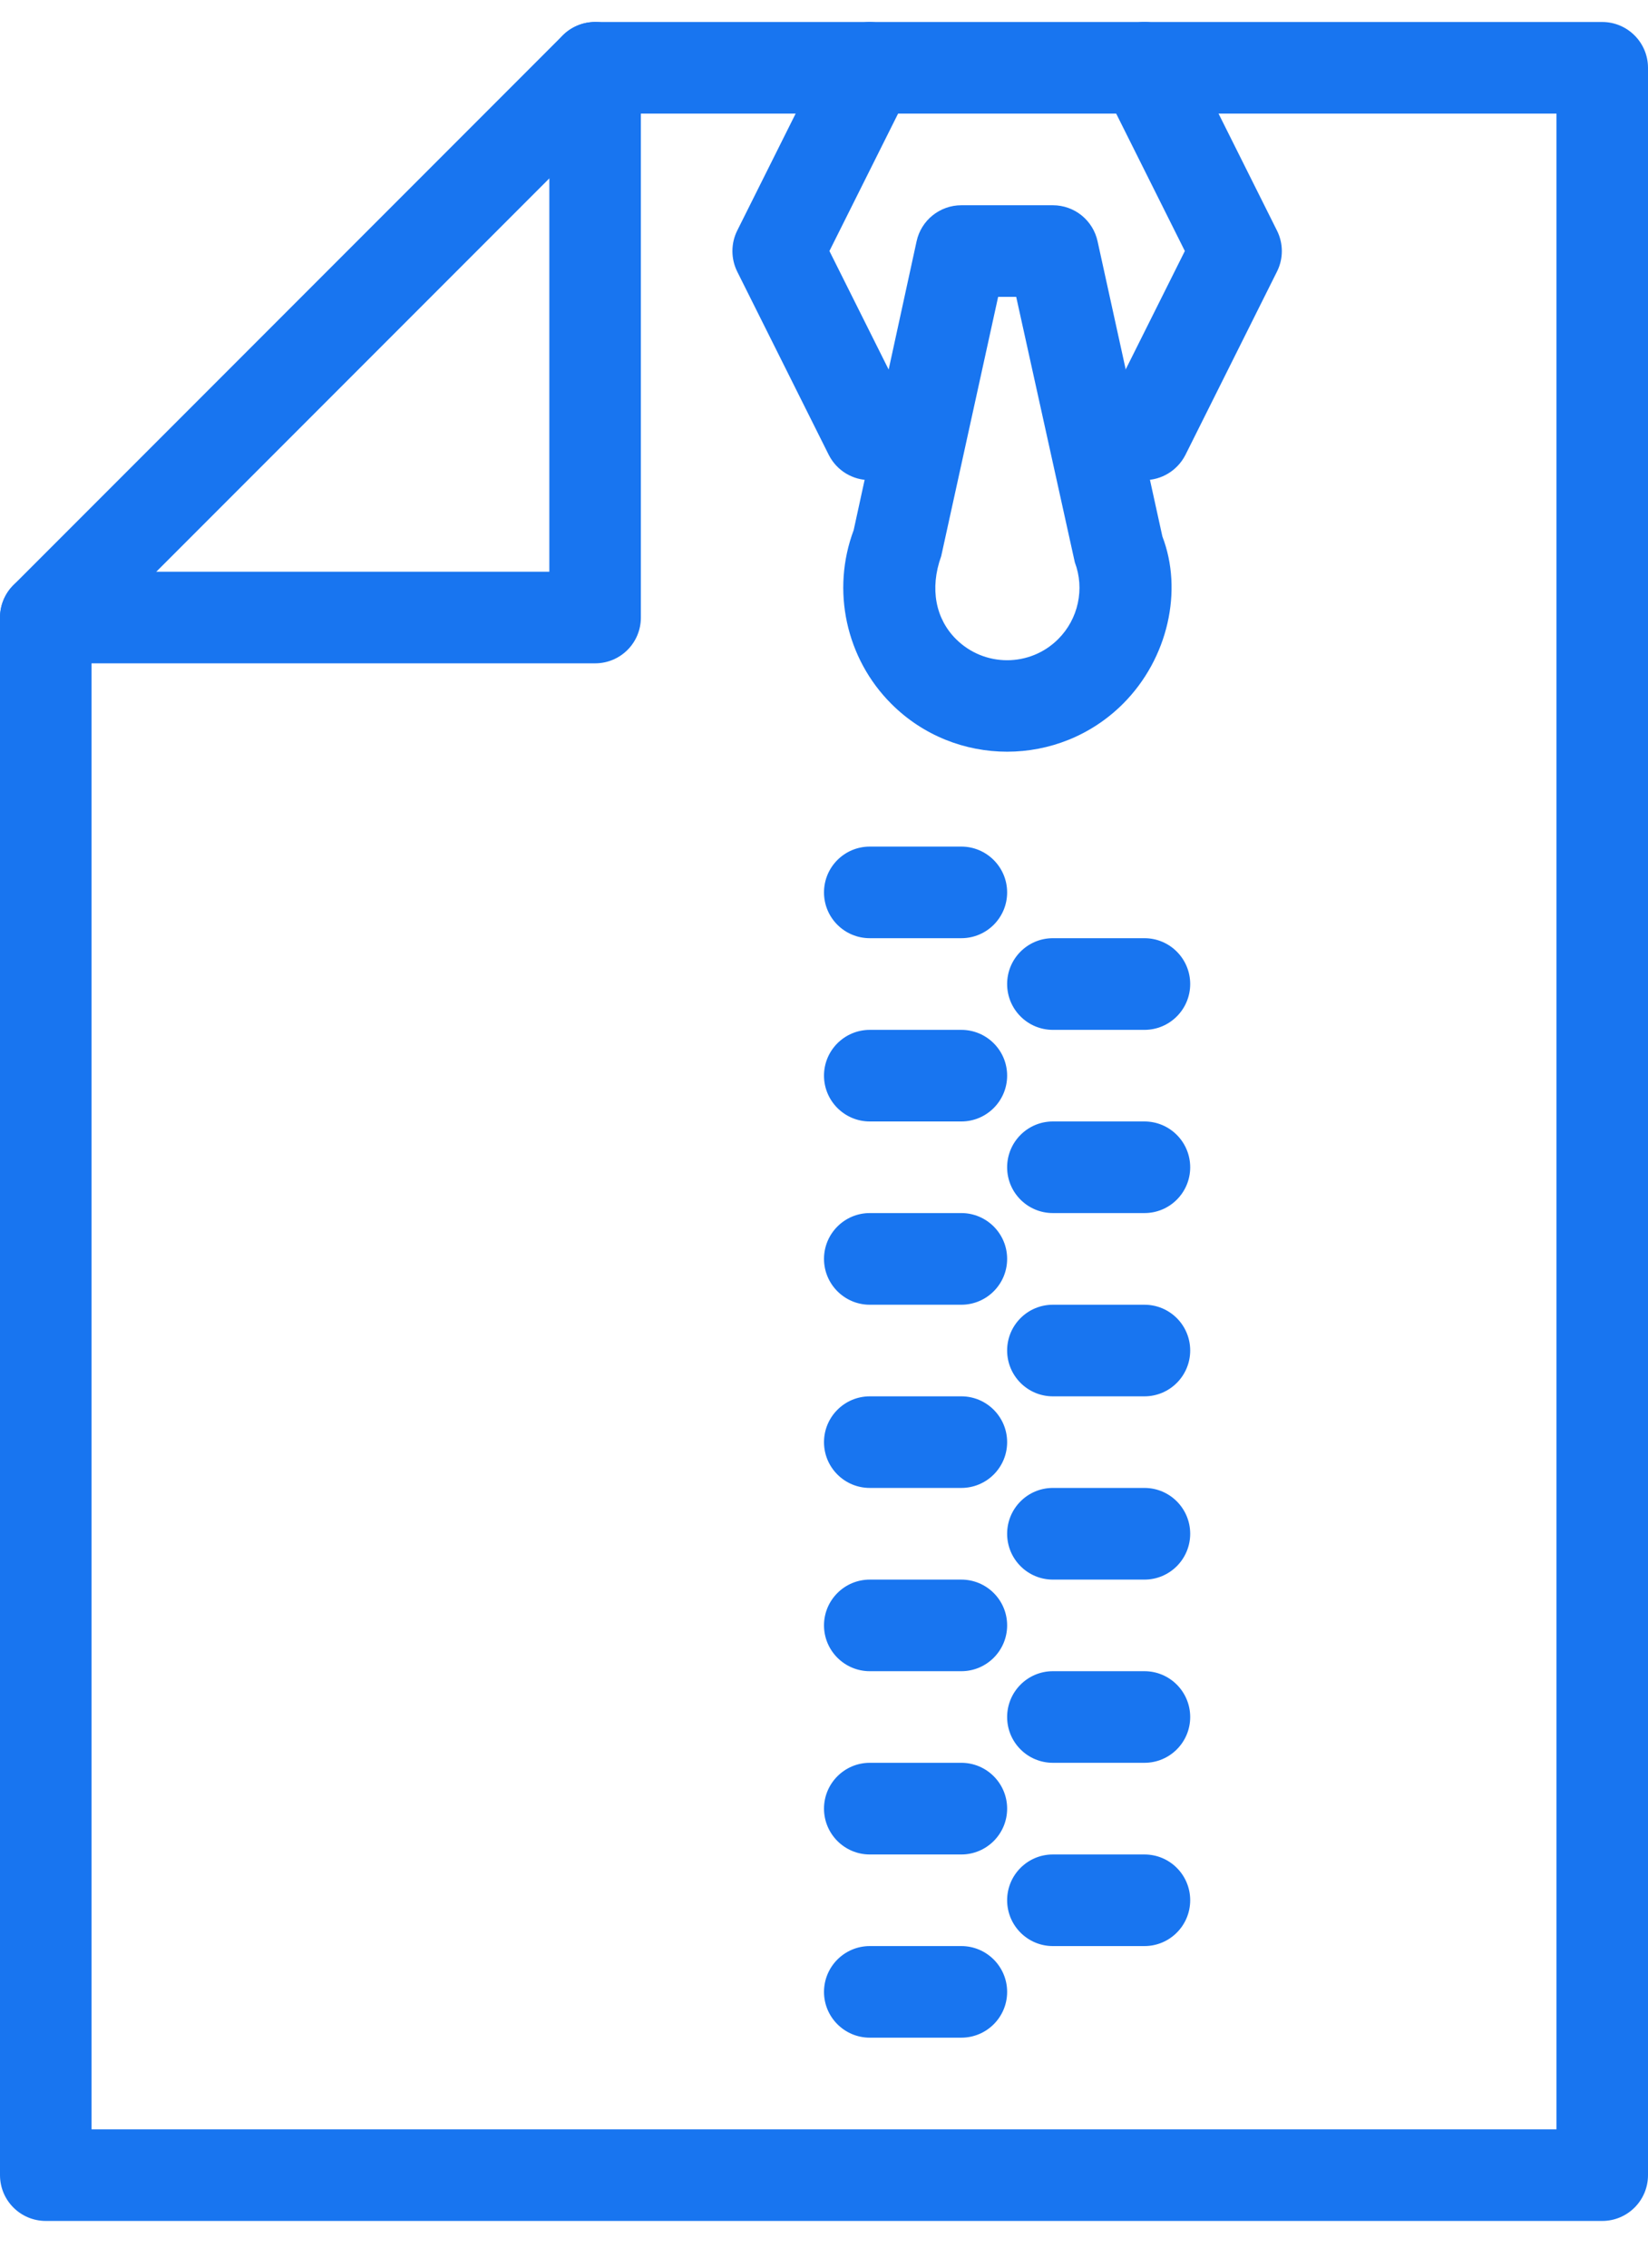 <svg xmlns="http://www.w3.org/2000/svg" xmlns:xlink="http://www.w3.org/1999/xlink" width="24" height="33" version="1.1" viewBox="0 0 24 33"><title>Group 3</title><desc>Created with Sketch.</desc><g id="UI-Kit" fill="none" fill-rule="evenodd" stroke="none" stroke-width="1"><g id="File-System" fill="#1875F0" fill-rule="nonzero" transform="translate(-287, -1991)"><g id="File-Icons" transform="translate(78, 1991)"><g id="Group-3" transform="translate(209, 0)"><g id="zip-file"><g id="Group" transform="translate(0, 0.32)"><path id="Shape" d="M23.333,32 L0.667,32 C0.299,32 0,31.703 0,31.333 L0,8.667 C0,8.489 0.071,8.32 0.195,8.195 L8.195,0.195 C8.32,0.071 8.489,0 8.667,0 L23.333,0 C23.701,0 24,0.299 24,0.667 L24,31.333 C24,31.703 23.701,32 23.333,32 Z M1.333,30.667 L22.667,30.667 L22.667,1.333 L8.943,1.333 L1.333,8.943 L1.333,30.667 Z"/><path id="Shape" d="M8.667,9.333 L0.667,9.333 C0.299,9.333 0,9.036 0,8.667 C0,8.297 0.299,8 0.667,8 L8,8 L8,0.667 C8,0.299 8.299,0 8.667,0 C9.035,0 9.333,0.299 9.333,0.667 L9.333,8.667 C9.333,9.036 9.035,9.333 8.667,9.333 Z"/></g><path id="Shape" d="M14,29.653 L12.667,29.653 C12.299,29.653 12,29.355 12,28.987 C12,28.619 12.299,28.32 12.667,28.32 L14,28.32 C14.368,28.32 14.667,28.619 14.667,28.987 C14.667,29.355 14.368,29.653 14,29.653 Z"/><path id="Shape" d="M14,26.987 L12.667,26.987 C12.299,26.987 12,26.688 12,26.32 C12,25.952 12.299,25.653 12.667,25.653 L14,25.653 C14.368,25.653 14.667,25.952 14.667,26.32 C14.667,26.688 14.368,26.987 14,26.987 Z"/><path id="Shape" d="M14,24.32 L12.667,24.32 C12.299,24.32 12,24.021 12,23.653 C12,23.285 12.299,22.987 12.667,22.987 L14,22.987 C14.368,22.987 14.667,23.285 14.667,23.653 C14.667,24.021 14.368,24.32 14,24.32 Z"/><path id="Shape" d="M14,21.653 L12.667,21.653 C12.299,21.653 12,21.355 12,20.987 C12,20.619 12.299,20.32 12.667,20.32 L14,20.32 C14.368,20.32 14.667,20.619 14.667,20.987 C14.667,21.355 14.368,21.653 14,21.653 Z"/><path id="Shape" d="M14,18.987 L12.667,18.987 C12.299,18.987 12,18.688 12,18.32 C12,17.952 12.299,17.653 12.667,17.653 L14,17.653 C14.368,17.653 14.667,17.952 14.667,18.32 C14.667,18.688 14.368,18.987 14,18.987 Z"/><path id="Shape" d="M14,16.32 L12.667,16.32 C12.299,16.32 12,16.021 12,15.653 C12,15.285 12.299,14.987 12.667,14.987 L14,14.987 C14.368,14.987 14.667,15.285 14.667,15.653 C14.667,16.021 14.368,16.32 14,16.32 Z"/><path id="Shape" d="M14,13.653 L12.667,13.653 C12.299,13.653 12,13.356 12,12.987 C12,12.617 12.299,12.32 12.667,12.32 L14,12.32 C14.368,12.32 14.667,12.619 14.667,12.987 C14.667,13.355 14.368,13.653 14,13.653 Z"/><path id="Shape" d="M16.667,28.32 L15.333,28.32 C14.965,28.32 14.667,28.021 14.667,27.653 C14.667,27.285 14.965,26.987 15.333,26.987 L16.667,26.987 C17.035,26.987 17.333,27.285 17.333,27.653 C17.333,28.021 17.035,28.32 16.667,28.32 Z"/><path id="Shape" d="M16.667,25.653 L15.333,25.653 C14.965,25.653 14.667,25.355 14.667,24.987 C14.667,24.619 14.965,24.32 15.333,24.32 L16.667,24.32 C17.035,24.32 17.333,24.619 17.333,24.987 C17.333,25.355 17.035,25.653 16.667,25.653 Z"/><path id="Shape" d="M16.667,22.987 L15.333,22.987 C14.965,22.987 14.667,22.688 14.667,22.32 C14.667,21.952 14.965,21.653 15.333,21.653 L16.667,21.653 C17.035,21.653 17.333,21.952 17.333,22.32 C17.333,22.688 17.035,22.987 16.667,22.987 Z"/><path id="Shape" d="M16.667,20.32 L15.333,20.32 C14.965,20.32 14.667,20.021 14.667,19.653 C14.667,19.285 14.965,18.987 15.333,18.987 L16.667,18.987 C17.035,18.987 17.333,19.285 17.333,19.653 C17.333,20.021 17.035,20.32 16.667,20.32 Z"/><path id="Shape" d="M16.667,17.653 L15.333,17.653 C14.965,17.653 14.667,17.355 14.667,16.987 C14.667,16.619 14.965,16.32 15.333,16.32 L16.667,16.32 C17.035,16.32 17.333,16.619 17.333,16.987 C17.333,17.355 17.035,17.653 16.667,17.653 Z"/><path id="Shape" d="M16.667,14.987 L15.333,14.987 C14.965,14.987 14.667,14.688 14.667,14.32 C14.667,13.952 14.965,13.653 15.333,13.653 L16.667,13.653 C17.035,13.653 17.333,13.952 17.333,14.32 C17.333,14.688 17.035,14.987 16.667,14.987 Z"/><path id="Shape" d="M12.667,6.987 C12.421,6.987 12.187,6.852 12.069,6.619 L10.736,3.952 C10.643,3.764 10.643,3.543 10.736,3.356 L12.069,0.689 C12.235,0.359 12.635,0.227 12.964,0.391 C13.293,0.555 13.427,0.956 13.263,1.285 L12.079,3.653 L13.263,6.021 C13.428,6.351 13.293,6.751 12.964,6.916 C12.869,6.964 12.768,6.987 12.667,6.987 Z"/><path id="Shape" d="M16.667,6.987 C16.567,6.987 16.465,6.964 16.369,6.916 C16.04,6.751 15.907,6.351 16.071,6.021 L17.255,3.653 L16.071,1.285 C15.905,0.956 16.04,0.556 16.369,0.391 C16.699,0.225 17.097,0.359 17.264,0.689 L18.597,3.356 C18.691,3.544 18.691,3.765 18.597,3.952 L17.264,6.619 C17.145,6.852 16.911,6.987 16.667,6.987 Z"/><path id="Shape" d="M14.667,10.939 C14.056,10.939 13.444,10.707 12.979,10.241 C12.319,9.581 12.104,8.589 12.432,7.715 L13.349,3.509 C13.416,3.205 13.687,2.987 14,2.987 L15.333,2.987 C15.647,2.987 15.917,3.205 15.984,3.511 L16.928,7.807 C17.229,8.589 17.015,9.581 16.355,10.241 C15.889,10.707 15.277,10.939 14.667,10.939 Z M14.536,4.32 L13.707,8.093 C13.535,8.569 13.629,9.008 13.921,9.299 C14.333,9.711 15.001,9.711 15.412,9.299 C15.703,9.008 15.799,8.569 15.653,8.184 L14.799,4.32 L14.536,4.32 Z"/></g></g></g></g></g></svg>